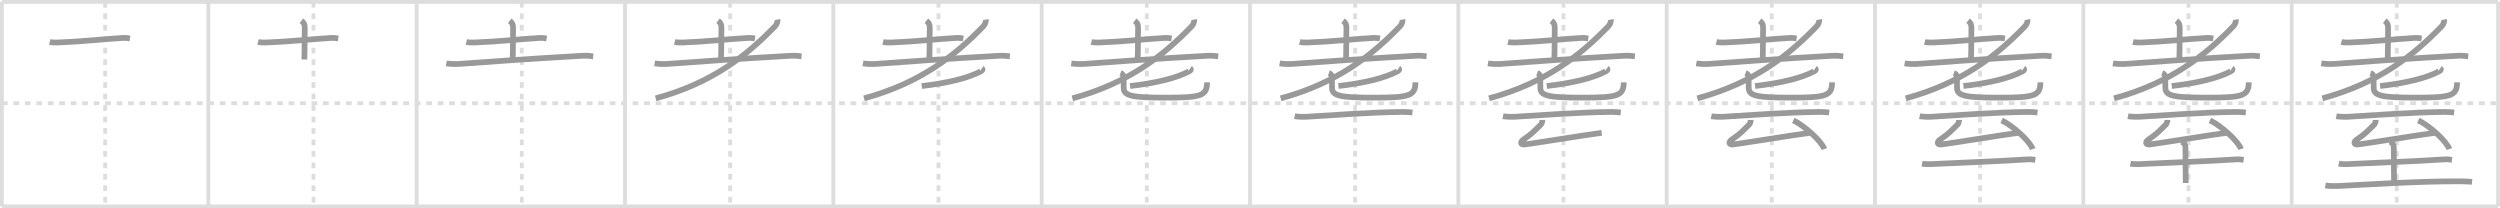 <svg width="1308px" height="109px" viewBox="0 0 1308 109" xmlns="http://www.w3.org/2000/svg" xmlns:xlink="http://www.w3.org/1999/xlink" xml:space="preserve" version="1.1" baseProfile="full">
<line x1="1" y1="1" x2="1307" y2="1" style="stroke:#ddd;stroke-width:2"></line>
<line x1="1" y1="1" x2="1" y2="108" style="stroke:#ddd;stroke-width:2"></line>
<line x1="1" y1="108" x2="1307" y2="108" style="stroke:#ddd;stroke-width:2"></line>
<line x1="1307" y1="1" x2="1307" y2="108" style="stroke:#ddd;stroke-width:2"></line>
<line x1="109" y1="1" x2="109" y2="108" style="stroke:#ddd;stroke-width:2"></line>
<line x1="218" y1="1" x2="218" y2="108" style="stroke:#ddd;stroke-width:2"></line>
<line x1="327" y1="1" x2="327" y2="108" style="stroke:#ddd;stroke-width:2"></line>
<line x1="436" y1="1" x2="436" y2="108" style="stroke:#ddd;stroke-width:2"></line>
<line x1="545" y1="1" x2="545" y2="108" style="stroke:#ddd;stroke-width:2"></line>
<line x1="654" y1="1" x2="654" y2="108" style="stroke:#ddd;stroke-width:2"></line>
<line x1="763" y1="1" x2="763" y2="108" style="stroke:#ddd;stroke-width:2"></line>
<line x1="872" y1="1" x2="872" y2="108" style="stroke:#ddd;stroke-width:2"></line>
<line x1="981" y1="1" x2="981" y2="108" style="stroke:#ddd;stroke-width:2"></line>
<line x1="1090" y1="1" x2="1090" y2="108" style="stroke:#ddd;stroke-width:2"></line>
<line x1="1199" y1="1" x2="1199" y2="108" style="stroke:#ddd;stroke-width:2"></line>
<line x1="1" y1="54" x2="1307" y2="54" style="stroke:#ddd;stroke-width:2;stroke-dasharray:3 3"></line>
<line x1="55" y1="1" x2="55" y2="108" style="stroke:#ddd;stroke-width:2;stroke-dasharray:3 3"></line>
<line x1="164" y1="1" x2="164" y2="108" style="stroke:#ddd;stroke-width:2;stroke-dasharray:3 3"></line>
<line x1="273" y1="1" x2="273" y2="108" style="stroke:#ddd;stroke-width:2;stroke-dasharray:3 3"></line>
<line x1="382" y1="1" x2="382" y2="108" style="stroke:#ddd;stroke-width:2;stroke-dasharray:3 3"></line>
<line x1="491" y1="1" x2="491" y2="108" style="stroke:#ddd;stroke-width:2;stroke-dasharray:3 3"></line>
<line x1="600" y1="1" x2="600" y2="108" style="stroke:#ddd;stroke-width:2;stroke-dasharray:3 3"></line>
<line x1="709" y1="1" x2="709" y2="108" style="stroke:#ddd;stroke-width:2;stroke-dasharray:3 3"></line>
<line x1="818" y1="1" x2="818" y2="108" style="stroke:#ddd;stroke-width:2;stroke-dasharray:3 3"></line>
<line x1="927" y1="1" x2="927" y2="108" style="stroke:#ddd;stroke-width:2;stroke-dasharray:3 3"></line>
<line x1="1036" y1="1" x2="1036" y2="108" style="stroke:#ddd;stroke-width:2;stroke-dasharray:3 3"></line>
<line x1="1145" y1="1" x2="1145" y2="108" style="stroke:#ddd;stroke-width:2;stroke-dasharray:3 3"></line>
<line x1="1254" y1="1" x2="1254" y2="108" style="stroke:#ddd;stroke-width:2;stroke-dasharray:3 3"></line>
<path d="M26.0,21.97c1.08,0.27,3.07,0.31,4.16,0.27c12.33-0.44,23.63-1.77,34.04-2.38c1.8-0.1,2.9,0.13,3.8,0.27" style="fill:none;stroke:#999;stroke-width:3"></path>

<path d="M135.0,21.97c1.08,0.27,3.07,0.31,4.16,0.27c12.33-0.44,23.63-1.77,34.04-2.38c1.8-0.1,2.9,0.13,3.8,0.27" style="fill:none;stroke:#999;stroke-width:3"></path>
<path d="M157.67,10.87c0.83,0.63,1.77,1.38,1.77,3.64c0,10-0.19,15.12-0.19,16.6" style="fill:none;stroke:#999;stroke-width:3"></path>

<path d="M244.0,21.97c1.08,0.27,3.07,0.31,4.16,0.27c12.33-0.44,23.63-1.77,34.04-2.38c1.8-0.1,2.9,0.13,3.8,0.27" style="fill:none;stroke:#999;stroke-width:3"></path>
<path d="M266.67,10.87c0.83,0.63,1.77,1.38,1.77,3.64c0,10-0.19,15.12-0.19,16.6" style="fill:none;stroke:#999;stroke-width:3"></path>
<path d="M233.5,33.17c1.68,0.29,4.78,0.41,6.45,0.29c17.4-1.3,40.82-2.93,64.55-4.27c2.79-0.16,4.48,0.14,5.88,0.28" style="fill:none;stroke:#999;stroke-width:3"></path>

<path d="M353.0,21.97c1.08,0.27,3.07,0.31,4.16,0.27c12.33-0.44,23.63-1.77,34.04-2.38c1.8-0.1,2.9,0.13,3.8,0.27" style="fill:none;stroke:#999;stroke-width:3"></path>
<path d="M375.67,10.87c0.83,0.63,1.77,1.38,1.77,3.64c0,10-0.19,15.12-0.19,16.6" style="fill:none;stroke:#999;stroke-width:3"></path>
<path d="M342.5,33.17c1.68,0.29,4.78,0.41,6.45,0.29c17.4-1.3,40.82-2.93,64.55-4.27c2.79-0.16,4.48,0.14,5.88,0.28" style="fill:none;stroke:#999;stroke-width:3"></path>
<path d="M406.76,10.25c0.17,0.89-0.2,2.38-1.34,3.57C390.75,29,372.5,43.5,343.06,51.46" style="fill:none;stroke:#999;stroke-width:3"></path>

<path d="M462.0,21.97c1.08,0.27,3.07,0.31,4.16,0.27c12.33-0.44,23.63-1.77,34.04-2.38c1.8-0.1,2.9,0.13,3.8,0.27" style="fill:none;stroke:#999;stroke-width:3"></path>
<path d="M484.67,10.87c0.83,0.63,1.77,1.38,1.77,3.64c0,10-0.19,15.12-0.19,16.6" style="fill:none;stroke:#999;stroke-width:3"></path>
<path d="M451.5,33.17c1.68,0.29,4.78,0.41,6.45,0.29c17.4-1.3,40.82-2.93,64.55-4.27c2.79-0.16,4.48,0.14,5.88,0.28" style="fill:none;stroke:#999;stroke-width:3"></path>
<path d="M515.76,10.25c0.17,0.89-0.2,2.38-1.34,3.57C499.75,29,481.5,43.5,452.06,51.46" style="fill:none;stroke:#999;stroke-width:3"></path>
<path d="M513.72,35.75c0.39,0.27,0.65,0.94-0.37,1.48C506.25,41,495.5,43.5,482.25,45" style="fill:none;stroke:#999;stroke-width:3"></path>

<path d="M571.0,21.97c1.08,0.27,3.07,0.31,4.16,0.27c12.33-0.44,23.63-1.77,34.04-2.38c1.8-0.1,2.9,0.13,3.8,0.27" style="fill:none;stroke:#999;stroke-width:3"></path>
<path d="M593.67,10.87c0.83,0.63,1.77,1.38,1.77,3.64c0,10-0.19,15.12-0.19,16.6" style="fill:none;stroke:#999;stroke-width:3"></path>
<path d="M560.5,33.17c1.68,0.29,4.78,0.41,6.45,0.29c17.4-1.3,40.82-2.93,64.55-4.27c2.79-0.16,4.48,0.14,5.88,0.28" style="fill:none;stroke:#999;stroke-width:3"></path>
<path d="M624.76,10.25c0.17,0.89-0.2,2.38-1.34,3.57C608.75,29,590.5,43.5,561.06,51.46" style="fill:none;stroke:#999;stroke-width:3"></path>
<path d="M622.72,35.75c0.39,0.27,0.65,0.94-0.37,1.48C615.25,41,604.5,43.5,591.25,45" style="fill:none;stroke:#999;stroke-width:3"></path>
<path d="M586.25,38.25c0.96,0.35,1.02,0.58,1.35,1.04c0.32,0.46,0.32,5.24,0.32,6.69c0,4.27,4.58,5.1,21.78,5.1c18.55,0,21.84-0.83,21.84-8.01" style="fill:none;stroke:#999;stroke-width:3"></path>

<path d="M680.0,21.97c1.08,0.27,3.07,0.31,4.16,0.27c12.33-0.44,23.63-1.77,34.04-2.38c1.8-0.1,2.9,0.13,3.8,0.27" style="fill:none;stroke:#999;stroke-width:3"></path>
<path d="M702.67,10.87c0.83,0.63,1.77,1.38,1.77,3.64c0,10-0.19,15.12-0.19,16.6" style="fill:none;stroke:#999;stroke-width:3"></path>
<path d="M669.5,33.17c1.68,0.29,4.78,0.41,6.45,0.29c17.4-1.3,40.82-2.93,64.55-4.27c2.79-0.16,4.48,0.14,5.88,0.28" style="fill:none;stroke:#999;stroke-width:3"></path>
<path d="M733.76,10.25c0.17,0.89-0.2,2.38-1.34,3.57C717.75,29,699.5,43.5,670.06,51.46" style="fill:none;stroke:#999;stroke-width:3"></path>
<path d="M731.72,35.75c0.39,0.27,0.65,0.94-0.37,1.48C724.25,41,713.5,43.5,700.25,45" style="fill:none;stroke:#999;stroke-width:3"></path>
<path d="M695.25,38.25c0.96,0.35,1.02,0.58,1.35,1.04c0.32,0.46,0.32,5.24,0.32,6.69c0,4.27,4.58,5.1,21.78,5.1c18.55,0,21.84-0.83,21.84-8.01" style="fill:none;stroke:#999;stroke-width:3"></path>
<path d="M677.35,60.79c1.55,0.31,4.4,0.4,5.95,0.31c14.71-0.85,33.46-2.35,50.28-2.53c2.58-0.03,4.14,0.15,5.43,0.3" style="fill:none;stroke:#999;stroke-width:3"></path>

<path d="M789.0,21.97c1.08,0.27,3.07,0.31,4.16,0.27c12.33-0.44,23.63-1.77,34.04-2.38c1.8-0.1,2.9,0.13,3.8,0.27" style="fill:none;stroke:#999;stroke-width:3"></path>
<path d="M811.67,10.87c0.83,0.63,1.77,1.38,1.77,3.64c0,10-0.19,15.12-0.19,16.6" style="fill:none;stroke:#999;stroke-width:3"></path>
<path d="M778.5,33.17c1.68,0.29,4.78,0.41,6.45,0.29c17.4-1.3,40.82-2.93,64.55-4.27c2.79-0.16,4.48,0.14,5.88,0.28" style="fill:none;stroke:#999;stroke-width:3"></path>
<path d="M842.76,10.25c0.17,0.89-0.2,2.38-1.34,3.57C826.75,29,808.5,43.5,779.06,51.46" style="fill:none;stroke:#999;stroke-width:3"></path>
<path d="M840.72,35.75c0.39,0.27,0.65,0.94-0.37,1.48C833.25,41,822.5,43.5,809.25,45" style="fill:none;stroke:#999;stroke-width:3"></path>
<path d="M804.25,38.25c0.96,0.35,1.02,0.58,1.35,1.04c0.32,0.46,0.32,5.24,0.32,6.69c0,4.27,4.58,5.1,21.78,5.1c18.55,0,21.84-0.83,21.84-8.01" style="fill:none;stroke:#999;stroke-width:3"></path>
<path d="M786.35,60.79c1.55,0.31,4.4,0.4,5.95,0.31c14.71-0.85,33.46-2.35,50.28-2.53c2.58-0.03,4.14,0.15,5.43,0.3" style="fill:none;stroke:#999;stroke-width:3"></path>
<path d="M807.0,62.75c0,0.75-0.45,2.06-0.76,2.36c-3.54,3.45-4.4,4.67-9.28,7.99c-1.57,1.07-1.69,2.79,0.84,2.48c5.89-0.74,30.91-4.86,40.2-6.08" style="fill:none;stroke:#999;stroke-width:3"></path>

<path d="M898.0,21.97c1.08,0.27,3.07,0.31,4.16,0.27c12.33-0.44,23.63-1.77,34.04-2.38c1.8-0.1,2.9,0.13,3.8,0.27" style="fill:none;stroke:#999;stroke-width:3"></path>
<path d="M920.67,10.87c0.83,0.63,1.77,1.38,1.77,3.64c0,10-0.19,15.12-0.19,16.6" style="fill:none;stroke:#999;stroke-width:3"></path>
<path d="M887.5,33.17c1.68,0.29,4.78,0.41,6.45,0.29c17.4-1.3,40.82-2.93,64.55-4.27c2.79-0.16,4.48,0.14,5.88,0.28" style="fill:none;stroke:#999;stroke-width:3"></path>
<path d="M951.76,10.25c0.17,0.89-0.2,2.38-1.34,3.57C935.75,29,917.5,43.5,888.06,51.46" style="fill:none;stroke:#999;stroke-width:3"></path>
<path d="M949.72,35.75c0.39,0.27,0.65,0.94-0.37,1.48C942.25,41,931.5,43.5,918.25,45" style="fill:none;stroke:#999;stroke-width:3"></path>
<path d="M913.25,38.25c0.96,0.35,1.02,0.58,1.35,1.04c0.32,0.46,0.32,5.24,0.32,6.69c0,4.27,4.58,5.1,21.78,5.1c18.55,0,21.84-0.83,21.84-8.01" style="fill:none;stroke:#999;stroke-width:3"></path>
<path d="M895.35,60.79c1.55,0.31,4.4,0.4,5.95,0.31c14.71-0.85,33.46-2.35,50.28-2.53c2.58-0.03,4.14,0.15,5.43,0.3" style="fill:none;stroke:#999;stroke-width:3"></path>
<path d="M916.0,62.75c0,0.75-0.45,2.06-0.76,2.36c-3.54,3.45-4.4,4.67-9.28,7.99c-1.57,1.07-1.69,2.79,0.84,2.48c5.89-0.74,30.91-4.86,40.2-6.08" style="fill:none;stroke:#999;stroke-width:3"></path>
<path d="M938.25,63c5.74,2.65,14.82,10.88,16.25,15" style="fill:none;stroke:#999;stroke-width:3"></path>

<path d="M1007.0,21.97c1.08,0.27,3.07,0.31,4.16,0.27c12.33-0.44,23.63-1.77,34.04-2.38c1.8-0.1,2.9,0.13,3.8,0.27" style="fill:none;stroke:#999;stroke-width:3"></path>
<path d="M1029.67,10.87c0.83,0.63,1.77,1.38,1.77,3.64c0,10-0.19,15.12-0.19,16.6" style="fill:none;stroke:#999;stroke-width:3"></path>
<path d="M996.5,33.17c1.68,0.29,4.78,0.41,6.45,0.29c17.4-1.3,40.82-2.93,64.55-4.27c2.79-0.16,4.48,0.14,5.88,0.28" style="fill:none;stroke:#999;stroke-width:3"></path>
<path d="M1060.76,10.25c0.17,0.89-0.2,2.38-1.34,3.57C1044.75,29,1026.5,43.5,997.06,51.46" style="fill:none;stroke:#999;stroke-width:3"></path>
<path d="M1058.72,35.75c0.39,0.27,0.65,0.94-0.37,1.48C1051.25,41,1040.5,43.5,1027.25,45" style="fill:none;stroke:#999;stroke-width:3"></path>
<path d="M1022.25,38.25c0.96,0.35,1.02,0.58,1.35,1.04c0.32,0.46,0.32,5.24,0.32,6.69c0,4.27,4.58,5.1,21.78,5.1c18.55,0,21.84-0.83,21.84-8.01" style="fill:none;stroke:#999;stroke-width:3"></path>
<path d="M1004.35,60.79c1.55,0.31,4.4,0.4,5.95,0.31c14.71-0.85,33.46-2.35,50.28-2.53c2.58-0.03,4.14,0.15,5.43,0.3" style="fill:none;stroke:#999;stroke-width:3"></path>
<path d="M1025.0,62.75c0,0.75-0.45,2.06-0.76,2.36c-3.54,3.45-4.4,4.67-9.28,7.99c-1.57,1.07-1.69,2.79,0.84,2.48c5.89-0.74,30.91-4.86,40.2-6.08" style="fill:none;stroke:#999;stroke-width:3"></path>
<path d="M1047.25,63c5.74,2.65,14.82,10.88,16.25,15" style="fill:none;stroke:#999;stroke-width:3"></path>
<path d="M1005.63,85.62c1.2,0.25,3.4,0.31,4.6,0.25c12.35-0.62,38.28-1.62,50.46-2.47c1.99-0.14,3.2,0.12,4.19,0.25" style="fill:none;stroke:#999;stroke-width:3"></path>

<path d="M1116.0,21.97c1.08,0.27,3.07,0.31,4.16,0.27c12.33-0.44,23.63-1.77,34.04-2.38c1.8-0.1,2.9,0.13,3.8,0.27" style="fill:none;stroke:#999;stroke-width:3"></path>
<path d="M1138.67,10.87c0.83,0.63,1.77,1.38,1.77,3.64c0,10-0.19,15.12-0.19,16.6" style="fill:none;stroke:#999;stroke-width:3"></path>
<path d="M1105.5,33.17c1.68,0.29,4.78,0.41,6.45,0.29c17.4-1.3,40.82-2.93,64.55-4.27c2.79-0.16,4.48,0.14,5.88,0.28" style="fill:none;stroke:#999;stroke-width:3"></path>
<path d="M1169.76,10.25c0.17,0.89-0.2,2.38-1.34,3.57C1153.75,29,1135.5,43.5,1106.06,51.46" style="fill:none;stroke:#999;stroke-width:3"></path>
<path d="M1167.72,35.75c0.39,0.27,0.65,0.94-0.37,1.48C1160.25,41,1149.5,43.5,1136.25,45" style="fill:none;stroke:#999;stroke-width:3"></path>
<path d="M1131.25,38.25c0.96,0.35,1.02,0.58,1.35,1.04c0.32,0.46,0.32,5.24,0.32,6.69c0,4.27,4.58,5.1,21.78,5.1c18.55,0,21.84-0.83,21.84-8.01" style="fill:none;stroke:#999;stroke-width:3"></path>
<path d="M1113.35,60.79c1.55,0.31,4.4,0.4,5.95,0.31c14.71-0.85,33.46-2.35,50.28-2.53c2.58-0.03,4.14,0.15,5.43,0.3" style="fill:none;stroke:#999;stroke-width:3"></path>
<path d="M1134.0,62.75c0,0.75-0.45,2.06-0.76,2.36c-3.54,3.45-4.4,4.67-9.28,7.99c-1.57,1.07-1.69,2.79,0.84,2.48c5.89-0.74,30.91-4.86,40.2-6.08" style="fill:none;stroke:#999;stroke-width:3"></path>
<path d="M1156.25,63c5.74,2.65,14.82,10.88,16.25,15" style="fill:none;stroke:#999;stroke-width:3"></path>
<path d="M1114.63,85.62c1.2,0.25,3.4,0.31,4.6,0.25c12.35-0.62,38.28-1.62,50.46-2.47c1.99-0.14,3.2,0.12,4.19,0.25" style="fill:none;stroke:#999;stroke-width:3"></path>
<path d="M1141.33,74.12c1.42,0.63,2.1,1.63,2.1,2.89c0,10.75,0.16,15.25,0.16,18.75" style="fill:none;stroke:#999;stroke-width:3"></path>

<path d="M1225.0,21.97c1.08,0.27,3.07,0.31,4.16,0.27c12.33-0.44,23.63-1.77,34.04-2.38c1.8-0.1,2.9,0.13,3.8,0.27" style="fill:none;stroke:#999;stroke-width:3"></path>
<path d="M1247.67,10.87c0.83,0.63,1.77,1.38,1.77,3.64c0,10-0.19,15.12-0.19,16.6" style="fill:none;stroke:#999;stroke-width:3"></path>
<path d="M1214.5,33.17c1.68,0.29,4.78,0.41,6.45,0.29c17.4-1.3,40.82-2.93,64.55-4.27c2.79-0.16,4.48,0.14,5.88,0.28" style="fill:none;stroke:#999;stroke-width:3"></path>
<path d="M1278.76,10.25c0.17,0.89-0.2,2.38-1.34,3.57C1262.75,29,1244.5,43.5,1215.06,51.46" style="fill:none;stroke:#999;stroke-width:3"></path>
<path d="M1276.72,35.75c0.39,0.27,0.65,0.94-0.37,1.48C1269.25,41,1258.5,43.5,1245.25,45" style="fill:none;stroke:#999;stroke-width:3"></path>
<path d="M1240.25,38.25c0.96,0.35,1.02,0.58,1.35,1.04c0.32,0.46,0.32,5.24,0.32,6.69c0,4.27,4.58,5.1,21.78,5.1c18.55,0,21.84-0.83,21.84-8.01" style="fill:none;stroke:#999;stroke-width:3"></path>
<path d="M1222.35,60.79c1.55,0.31,4.4,0.4,5.95,0.31c14.71-0.85,33.46-2.35,50.28-2.53c2.58-0.03,4.14,0.15,5.43,0.3" style="fill:none;stroke:#999;stroke-width:3"></path>
<path d="M1243.0,62.75c0,0.75-0.45,2.06-0.76,2.36c-3.54,3.45-4.4,4.67-9.28,7.99c-1.57,1.07-1.69,2.79,0.84,2.48c5.89-0.74,30.91-4.86,40.2-6.08" style="fill:none;stroke:#999;stroke-width:3"></path>
<path d="M1265.25,63c5.74,2.65,14.82,10.88,16.25,15" style="fill:none;stroke:#999;stroke-width:3"></path>
<path d="M1223.63,85.62c1.2,0.25,3.4,0.31,4.6,0.25c12.35-0.62,38.28-1.62,50.46-2.47c1.99-0.14,3.2,0.12,4.19,0.25" style="fill:none;stroke:#999;stroke-width:3"></path>
<path d="M1250.33,74.12c1.42,0.63,2.1,1.63,2.1,2.89c0,10.75,0.16,15.25,0.16,18.75" style="fill:none;stroke:#999;stroke-width:3"></path>
<path d="M1216.63,97.04c1.68,0.29,4.77,0.37,6.44,0.29C1239.75,96.5,1266.0,94.75,1287.5,94.87c2.8,0.02,4.48,0.14,5.88,0.28" style="fill:none;stroke:#999;stroke-width:3"></path>

</svg>